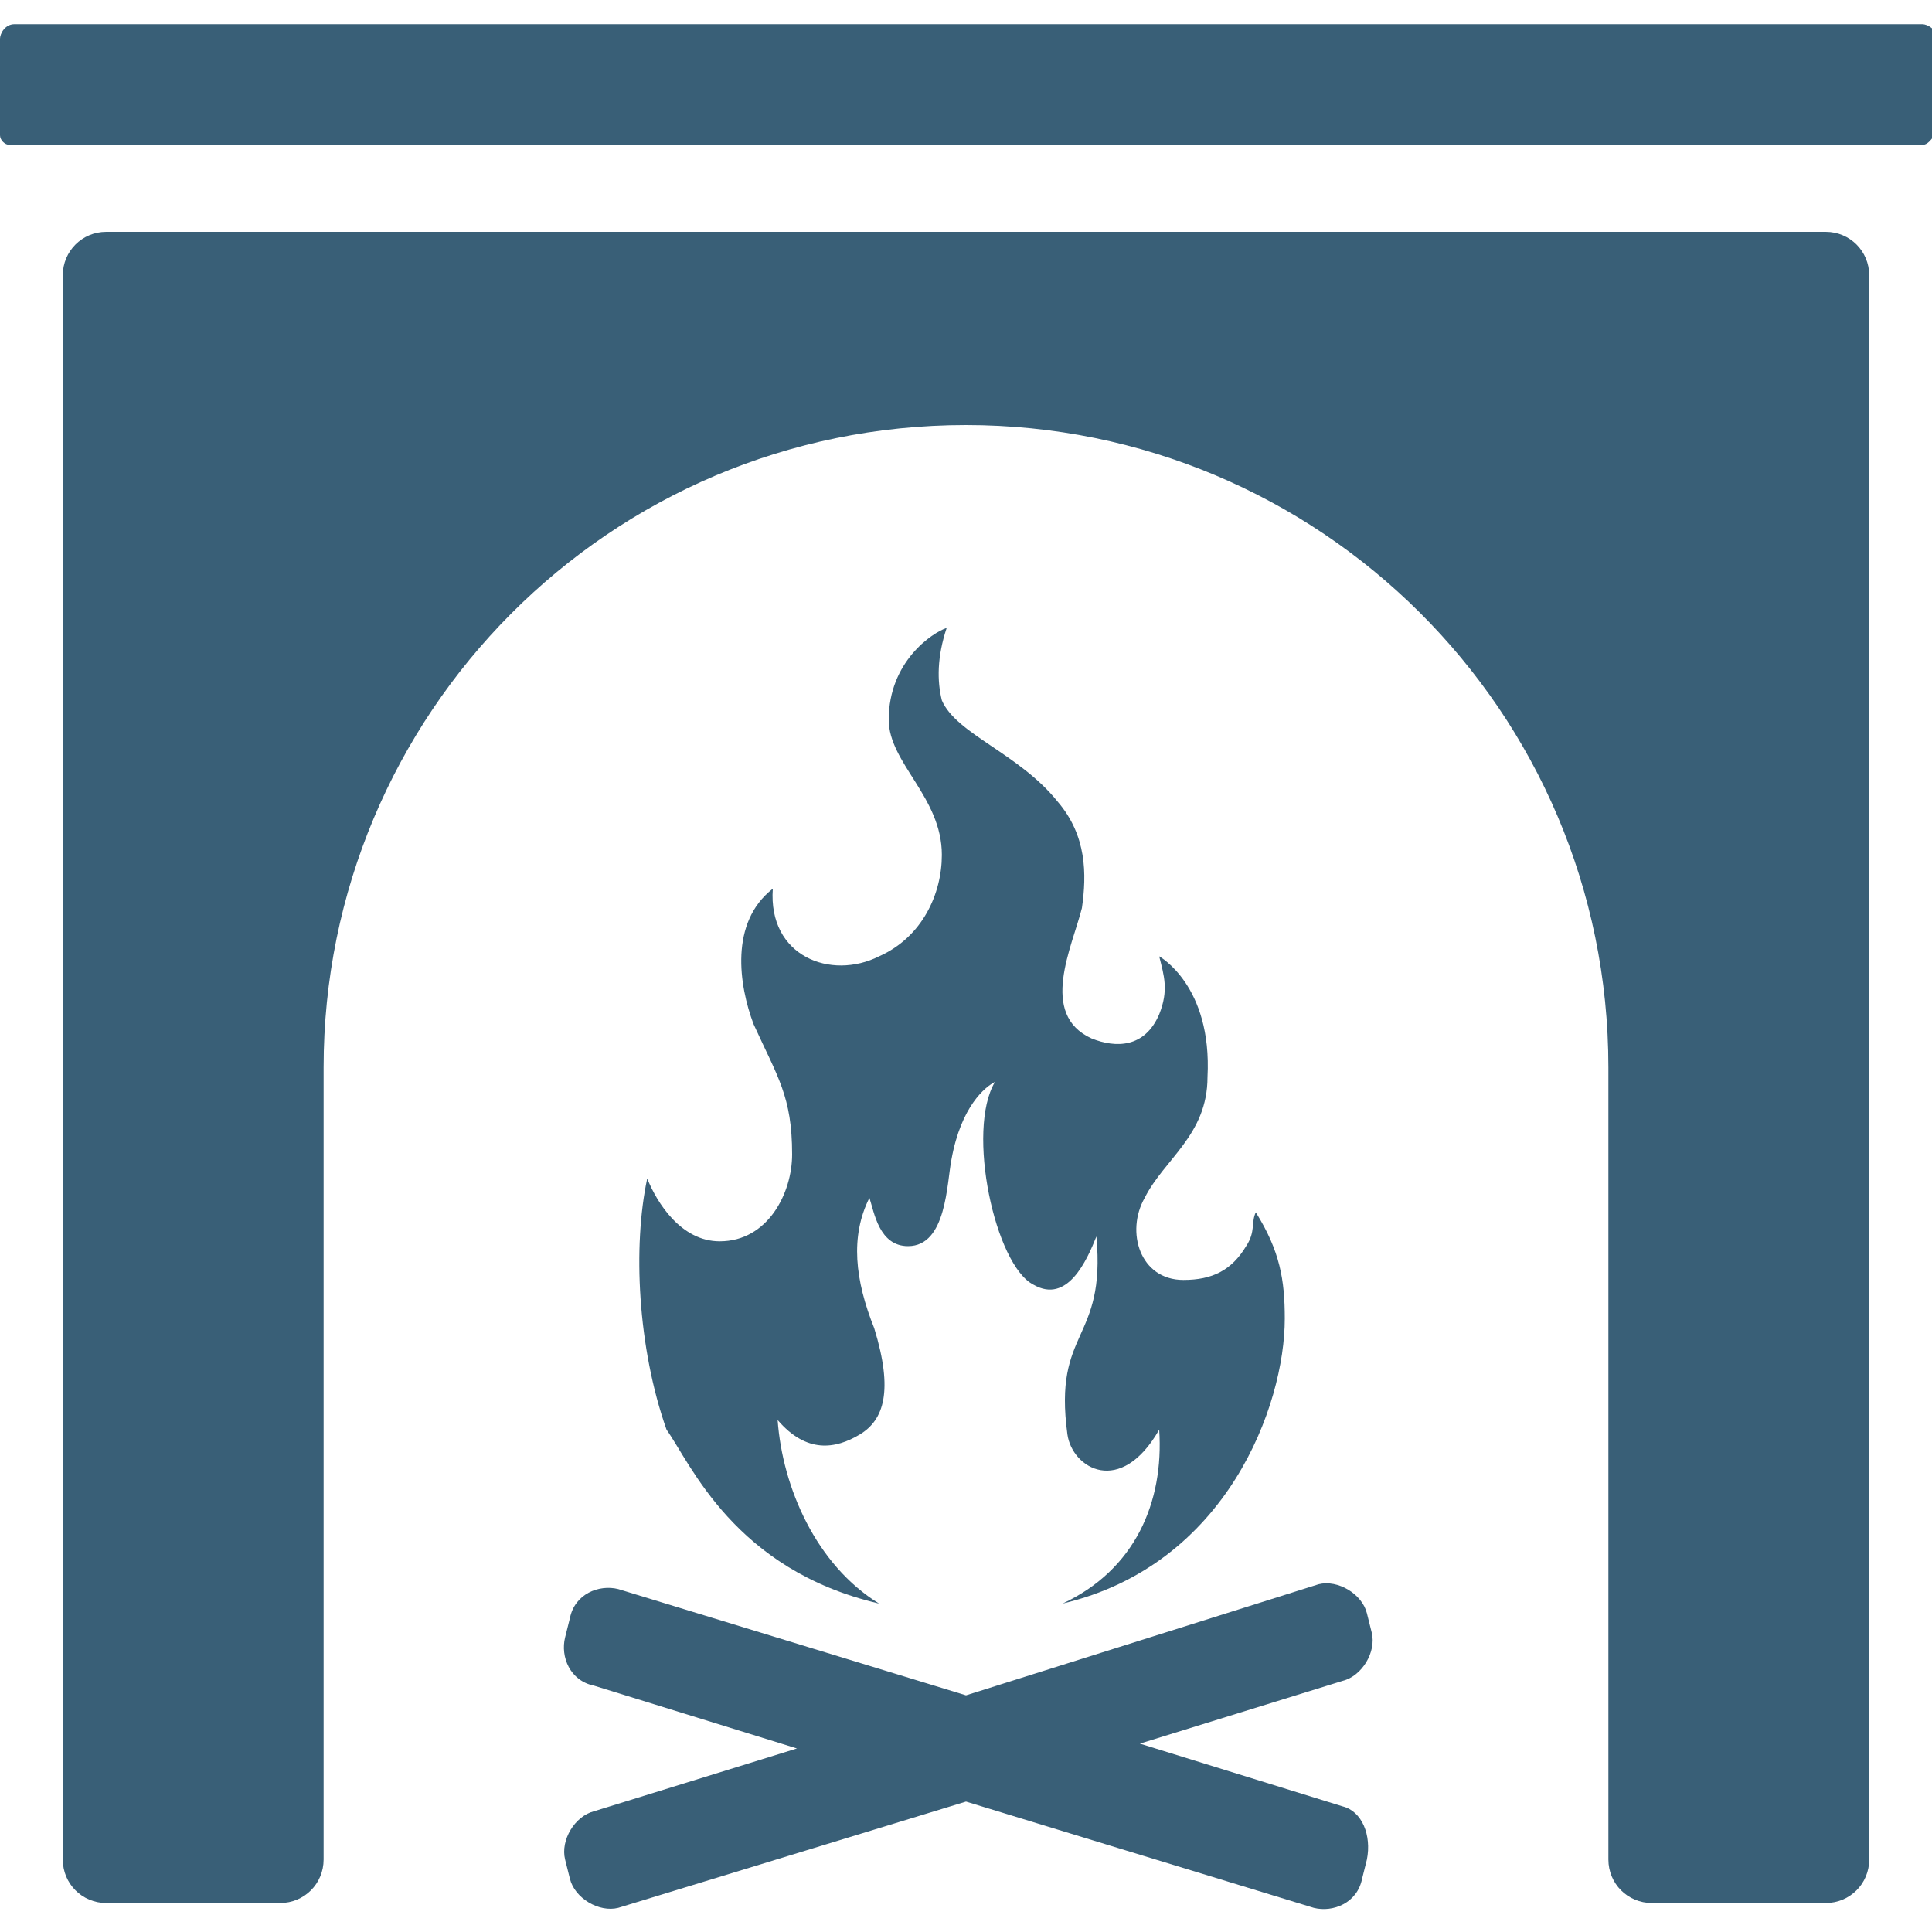 <?xml version="1.0" encoding="utf-8"?>
<svg version="1.1"  xmlns="http://www.w3.org/2000/svg" xmlns:xlink="http://www.w3.org/1999/xlink" x="0px" y="0px" width="40px" height="40px"
	 viewBox="0 0 40 40" enable-background="new 0 0 40 40" xml:space="preserve">
<g id="Lag_1">
	<g>
		<path fill="#395F77" d="M18.2,33.2c-1.3-0.8-2-2.4-2.1-3.8c0.6,0.7,1.2,0.6,1.7,0.3c0.5-0.3,0.7-0.9,0.3-2.2
			c-0.4-1-0.5-1.9-0.1-2.7c0.1,0.3,0.2,1,0.8,1c0.8,0,0.8-1.3,0.9-1.8c0.2-1.1,0.7-1.5,0.9-1.6c-0.6,1,0,3.8,0.8,4.2
			c0.7,0.4,1.1-0.5,1.3-1c0.2,2.2-0.9,1.9-0.6,4.1c0.1,0.7,1.1,1.3,1.9-0.1c0.1,1.5-0.5,2.9-2,3.6c3.4-0.8,4.6-4.1,4.6-5.9
			c0-0.8-0.1-1.4-0.6-2.2c-0.1,0.2,0,0.4-0.2,0.7c-0.3,0.5-0.7,0.7-1.3,0.7c-0.9,0-1.2-1-0.8-1.7c0.4-0.8,1.3-1.3,1.3-2.5
			c0.1-1.9-1-2.5-1-2.5c0.1,0.4,0.2,0.7,0,1.2c-0.3,0.7-0.9,0.7-1.4,0.5c-1.1-0.5-0.4-1.9-0.2-2.7c0.1-0.7,0.1-1.5-0.5-2.2
			c-0.8-1-2.1-1.4-2.4-2.1c-0.1-0.4-0.1-0.9,0.1-1.5c-0.3,0.1-1.2,0.7-1.2,1.9c0,0.9,1.1,1.6,1.1,2.8c0,0.8-0.4,1.7-1.3,2.1
			c-1,0.5-2.3,0-2.2-1.4c-0.9,0.7-0.7,2-0.4,2.8c0.5,1.1,0.8,1.5,0.8,2.7c0,0.8-0.5,1.8-1.5,1.8c-0.8,0-1.3-0.8-1.5-1.3
			c-0.3,1.4-0.2,3.5,0.4,5.2C14.3,30.3,15.2,32.5,18.2,33.2z"/>
	</g>
	<path fill="#395F77" d="M1.3,5.7v32.8c0,0.5,0.4,0.9,0.9,0.9h3.6c0.5,0,0.9-0.4,0.9-0.9V22.1c0-7.3,5.9-13.3,13.3-13.3h0
		c7.3,0,13.3,5.9,13.3,13.3v16.4c0,0.5,0.4,0.9,0.9,0.9h3.6c0.5,0,0.9-0.4,0.9-0.9V5.7c0-0.5-0.4-0.9-0.9-0.9H2.2
		C1.7,4.8,1.3,5.2,1.3,5.7z"/>
	<path fill="#395F77" d="M39.8,3H0.2C0.1,3,0,2.9,0,2.8V0.8c0-0.1,0.1-0.3,0.3-0.3h39.5c0.1,0,0.3,0.1,0.3,0.3v1.9
		C40,2.9,39.9,3,39.8,3z"/>
	<g>
		<path fill="#395F77" d="M27.8,37.4l-4.2-1.3l4.2-1.3c0.4-0.1,0.7-0.6,0.6-1l-0.1-0.4c-0.1-0.4-0.6-0.7-1-0.6L20,35.1l-7.2-2.2
			c-0.4-0.1-0.9,0.1-1,0.6l-0.1,0.4c-0.1,0.4,0.1,0.9,0.6,1l4.2,1.3l-4.2,1.3c-0.4,0.1-0.7,0.6-0.6,1l0.1,0.4c0.1,0.4,0.6,0.7,1,0.6
			l7.2-2.2l7.2,2.2c0.4,0.1,0.9-0.1,1-0.6l0.1-0.4C28.4,38,28.2,37.5,27.8,37.4z"/>
	</g>
</g>
<g id="tekst">
</g>
</svg>
